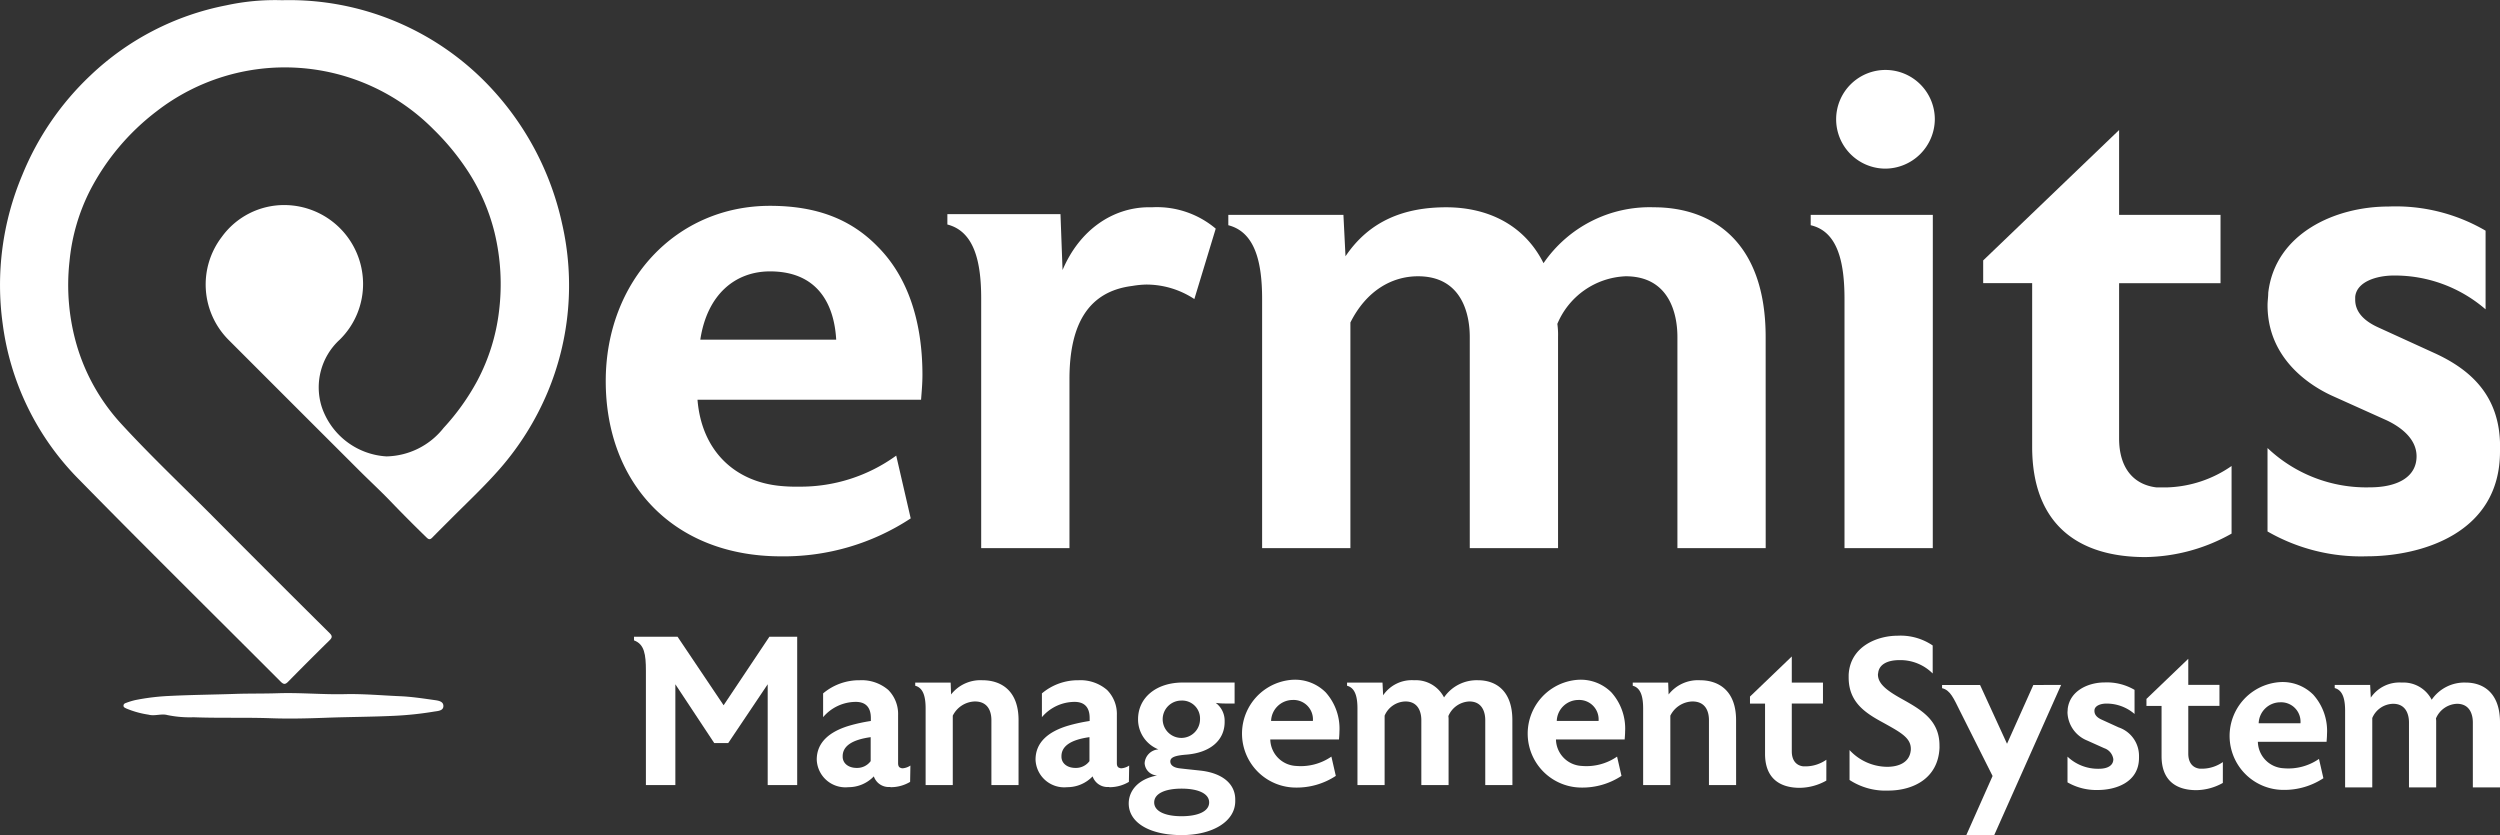 <svg xmlns="http://www.w3.org/2000/svg" xmlns:xlink="http://www.w3.org/1999/xlink" width="226.548" height="75.68" viewBox="0 0 226.548 75.68">
  <rect x="0" y="0" width="226.548" height="75.68" fill="#333333" stroke="none"/>
  <defs>
    <clipPath id="clip-path">
      <rect id="Rectangle_141" data-name="Rectangle 141" width="226.548" height="75.68" transform="translate(0 0)" fill="#fff"/>
    </clipPath>
  </defs>
  <g id="Group_9849" data-name="Group 9849" transform="translate(0 0)">
    <g id="Group_9848" data-name="Group 9848" clip-path="url(#clip-path)">
      <path id="Path_20338" data-name="Path 20338" d="M83.465,36.226H63.207c.375,4.627,3.376,7.44,7.566,7.815A14.566,14.566,0,0,0,72.4,44.1a14.756,14.756,0,0,0,8.815-2.813l1.313,5.689a20.927,20.927,0,0,1-11.754,3.439c-9.754,0-15.882-6.627-15.882-15.881,0-9.067,6.378-15.882,14.882-15.882,4.188,0,7.315,1.189,9.753,3.689,2.689,2.689,4.064,6.691,4.064,11.63,0,.75-.062,1.438-.125,2.251m-7.69-5.44c-.188-3.314-1.751-6.189-6-6.189-3.127,0-5.691,2.062-6.316,6.189Z" fill="#fff"/>
      <path id="Path_20339" data-name="Path 20339" d="M108.231,27.1a7.894,7.894,0,0,0-4.376-1.313,8.565,8.565,0,0,0-1.252.125c-4,.5-5.689,3.5-5.689,8.441V49.67h-8V27.035c0-3.313-.625-6.065-3.064-6.69v-.938H96.1l.188,5.065c1.563-3.689,4.564-5.628,7.69-5.69h.438a8.263,8.263,0,0,1,5.752,1.938Z" fill="#fff"/>
      <path id="Path_20340" data-name="Path 20340" d="M160.006,49.669h-8V30.536c0-2.126-.751-5.5-4.69-5.5a7.015,7.015,0,0,0-6.19,4.314,7.129,7.129,0,0,1,.063,1.188V49.669h-8V30.536c0-2.126-.75-5.5-4.689-5.5-2.376,0-4.689,1.313-6.128,4.189V49.669h-8V27.1c0-3.313-.625-6.065-3.063-6.69v-.938H121.74l.188,3.752c2.188-3.251,5.377-4.44,9.128-4.44,3.565,0,7,1.438,8.817,5.065a11.656,11.656,0,0,1,10-5.065c5.252,0,10.129,3.064,10.129,11.755Z" fill="#fff"/>
      <path id="Path_20341" data-name="Path 20341" d="M175.147,49.67h-8V27.1c0-3.376-.625-6.128-3.063-6.69V19.47h11.067Zm-4.315-34.389a4.471,4.471,0,1,1,4.5-4.44,4.511,4.511,0,0,1-4.5,4.44" fill="#fff"/>
      <path id="Path_20342" data-name="Path 20342" d="M202.223,48.356a16.322,16.322,0,0,1-7.816,2.126c-6.064,0-10.254-2.939-10.254-10V25.659h-4.439V23.6l12.317-11.817v7.69h9.191v6.19h-9.191V39.728c0,2.688,1.313,4.189,3.377,4.439h1a10.776,10.776,0,0,0,5.815-1.939Z" fill="#fff"/>
      <path id="Path_20343" data-name="Path 20343" d="M226.548,40.6v.312c0,7.5-7.253,9.5-12.067,9.5a16.99,16.99,0,0,1-9-2.251V40.6a13.011,13.011,0,0,0,9.254,3.563c2.626,0,4.252-1,4.252-2.813,0-1.563-1.376-2.626-2.689-3.252l-5-2.25c-1.625-.75-5.815-3.127-5.815-8.191,0-.375.063-.75.063-1.125.625-5.377,6.065-7.816,10.88-7.816a16.145,16.145,0,0,1,8.815,2.188v7.128a12.566,12.566,0,0,0-8.315-3.064c-1.564,0-3.377.563-3.5,1.939v.25c0,.937.563,1.813,2.063,2.5l5.065,2.314c3.313,1.5,6,3.876,6,8.5Z" fill="#fff"/>
      <path id="Path_20344" data-name="Path 20344" d="M72.241,71.142H69.568V62.008l-3.576,5.327H64.723L61.2,62.008v9.134H58.531V60.8c0-1.5-.135-2.423-1.077-2.769V57.7H61.4l4.173,6.211L69.722,57.7h2.519Z" fill="#fff"/>
      <path id="Path_20345" data-name="Path 20345" d="M82.474,70.853a3.413,3.413,0,0,1-1.693.481h-.057l-.077-.019a1.421,1.421,0,0,1-1.461-.962,3.175,3.175,0,0,1-2.308.981,2.6,2.6,0,0,1-2.865-2.5c0-1.6,1.211-2.557,2.961-3.076a15.235,15.235,0,0,1,1.942-.423v-.269c0-.962-.461-1.462-1.365-1.462a3.9,3.9,0,0,0-2.961,1.385V62.835A5.054,5.054,0,0,1,77.9,61.643a3.688,3.688,0,0,1,2.6.884,3.085,3.085,0,0,1,.885,2.269v4.365c0,.269.1.385.23.423a.45.45,0,0,0,.173.039,1.445,1.445,0,0,0,.712-.25ZM78.9,66.8c-1.654.231-2.538.788-2.538,1.731v.038c0,.6.519,1.019,1.269,1.019h.058a1.511,1.511,0,0,0,1.211-.615Z" fill="#fff"/>
      <path id="Path_20346" data-name="Path 20346" d="M92.3,71.142H89.84V65.258c0-.673-.231-1.692-1.5-1.692a2.306,2.306,0,0,0-2,1.288v6.288H83.879V64.2c0-1.019-.193-1.865-.942-2.057v-.289h3.211l.038,1.077a3.375,3.375,0,0,1,2.846-1.288c1.692,0,3.269.942,3.269,3.615Z" fill="#fff"/>
      <path id="Path_20347" data-name="Path 20347" d="M102.3,70.853a3.405,3.405,0,0,1-1.691.481h-.058l-.077-.019a1.423,1.423,0,0,1-1.462-.962,3.171,3.171,0,0,1-2.307.981,2.6,2.6,0,0,1-2.865-2.5c0-1.6,1.211-2.557,2.961-3.076a15.235,15.235,0,0,1,1.942-.423v-.269c0-.962-.461-1.462-1.365-1.462a3.9,3.9,0,0,0-2.961,1.385V62.835a5.054,5.054,0,0,1,3.307-1.192,3.688,3.688,0,0,1,2.6.884,3.085,3.085,0,0,1,.885,2.269v4.365c0,.269.1.385.231.423a.44.44,0,0,0,.172.039,1.445,1.445,0,0,0,.712-.25ZM98.726,66.8c-1.654.231-2.538.788-2.538,1.731v.038c0,.6.519,1.019,1.269,1.019h.058a1.511,1.511,0,0,0,1.211-.615Z" fill="#fff"/>
      <path id="Path_20348" data-name="Path 20348" d="M111.937,72.6c0,1.846-2.057,3.076-4.865,3.076-2.9,0-4.788-1.134-4.788-2.865,0-1.134.827-2.211,2.577-2.538a1.181,1.181,0,0,1-1.135-1.115,1.342,1.342,0,0,1,1.25-1.25,2.919,2.919,0,0,1-1.846-2.731c0-1.961,1.654-3.326,4.038-3.326h4.711v1.9h-.865a6.121,6.121,0,0,1-.846-.057,2.012,2.012,0,0,1,.808,1.595v.135c0,1.635-1.27,2.788-3.481,2.961-.981.077-1.442.231-1.442.616,0,.327.289.577.923.634.654.077,1.615.173,1.942.212,1.9.25,3.019,1.211,3.019,2.6Zm-4.865-1.135c-1.481,0-2.48.442-2.48,1.25s1,1.25,2.48,1.25c1.5,0,2.5-.442,2.5-1.25s-1-1.25-2.5-1.25m-.019-7.98a1.692,1.692,0,1,0,1.692,1.692,1.621,1.621,0,0,0-1.692-1.692" fill="#fff"/>
      <path id="Path_20349" data-name="Path 20349" d="M121.342,67.008h-6.23a2.457,2.457,0,0,0,2.327,2.4,4.885,4.885,0,0,0,3.211-.846l.4,1.749a6.435,6.435,0,0,1-3.615,1.058,4.889,4.889,0,0,1-.308-9.768,3.93,3.93,0,0,1,3,1.134,4.912,4.912,0,0,1,1.25,3.577c0,.23-.02.442-.039.692m-2.365-1.673a1.759,1.759,0,0,0-1.846-1.9,1.967,1.967,0,0,0-1.942,1.9Z" fill="#fff"/>
      <path id="Path_20350" data-name="Path 20350" d="M137.054,71.142h-2.461V65.258c0-.654-.231-1.692-1.443-1.692a2.157,2.157,0,0,0-1.9,1.326,2.243,2.243,0,0,1,.019.366v5.884H128.8V65.258c0-.654-.231-1.692-1.443-1.692a2.1,2.1,0,0,0-1.884,1.288v6.288h-2.461V64.2c0-1.019-.193-1.865-.943-2.057v-.289h3.212l.057,1.154a3.137,3.137,0,0,1,2.808-1.365,2.869,2.869,0,0,1,2.711,1.557,3.587,3.587,0,0,1,3.077-1.557c1.615,0,3.115.942,3.115,3.615Z" fill="#fff"/>
      <path id="Path_20351" data-name="Path 20351" d="M147.229,67.008H141a2.457,2.457,0,0,0,2.327,2.4,4.885,4.885,0,0,0,3.211-.846l.4,1.749a6.435,6.435,0,0,1-3.615,1.058,4.889,4.889,0,0,1-.308-9.768,3.93,3.93,0,0,1,3,1.134,4.912,4.912,0,0,1,1.25,3.577c0,.23-.02.442-.039.692m-2.365-1.673a1.759,1.759,0,0,0-1.846-1.9,1.967,1.967,0,0,0-1.942,1.9Z" fill="#fff"/>
      <path id="Path_20352" data-name="Path 20352" d="M157.325,71.142h-2.461V65.258c0-.673-.231-1.692-1.5-1.692a2.307,2.307,0,0,0-2,1.288v6.288H148.9V64.2c0-1.019-.193-1.865-.942-2.057v-.289h3.211l.038,1.077a3.375,3.375,0,0,1,2.846-1.288c1.692,0,3.269.942,3.269,3.615Z" fill="#fff"/>
      <path id="Path_20353" data-name="Path 20353" d="M165.5,70.738a5.021,5.021,0,0,1-2.4.654c-1.865,0-3.153-.9-3.153-3.077V63.758h-1.365v-.635l3.788-3.634v2.365h2.826v1.9h-2.826v4.326c0,.827.4,1.289,1.038,1.366h.308a3.317,3.317,0,0,0,1.788-.6Z" fill="#fff"/>
      <path id="Path_20354" data-name="Path 20354" d="M175.757,67.758c-.116,2.788-2.4,3.884-4.653,3.884a5.947,5.947,0,0,1-3.5-.961V67.969a4.686,4.686,0,0,0,3.4,1.519c1.135,0,2-.442,2.135-1.4a1.029,1.029,0,0,0,.019-.231c0-1-.942-1.5-2.461-2.346-1.6-.865-3.173-1.827-3.173-4.115v-.25c.134-2.6,2.634-3.538,4.423-3.538a5.18,5.18,0,0,1,3.192.885v2.538a4.15,4.15,0,0,0-3-1.212c-1.212,0-1.884.462-1.942,1.192a.249.249,0,0,0-.019.116c0,.827.788,1.442,2.134,2.192,1.711.961,3.442,1.9,3.442,4.23Z" fill="#fff"/>
      <path id="Path_20355" data-name="Path 20355" d="M186.777,62.066l-6.057,13.6-2.538.019,2.384-5.365-2.961-5.9c-.558-1.115-.866-1.884-1.616-2.057v-.289h3.443l2.442,5.326,2.384-5.326Z" fill="#fff"/>
      <path id="Path_20356" data-name="Path 20356" d="M193.835,68.565v.1c0,2.308-2.231,2.923-3.711,2.923a5.226,5.226,0,0,1-2.769-.692V68.565a4,4,0,0,0,2.846,1.1c.807,0,1.307-.308,1.307-.865a1.226,1.226,0,0,0-.826-1l-1.539-.692a2.842,2.842,0,0,1-1.788-2.519c0-.116.019-.231.019-.347.192-1.653,1.865-2.4,3.346-2.4a4.956,4.956,0,0,1,2.711.673V64.7a3.864,3.864,0,0,0-2.557-.942c-.481,0-1.039.173-1.077.6v.077c0,.288.173.557.635.769l1.557.711a2.72,2.72,0,0,1,1.846,2.616Z" fill="#fff"/>
      <path id="Path_20357" data-name="Path 20357" d="M201.432,70.949a5.021,5.021,0,0,1-2.4.654c-1.865,0-3.153-.9-3.153-3.077V63.969H194.51v-.635L198.3,59.7v2.365h2.826v1.9H198.3v4.326c0,.827.4,1.289,1.038,1.366h.308a3.317,3.317,0,0,0,1.788-.6Z" fill="#fff"/>
      <path id="Path_20358" data-name="Path 20358" d="M210.836,67.219h-6.23a2.457,2.457,0,0,0,2.327,2.4,4.884,4.884,0,0,0,3.211-.846l.4,1.749a6.435,6.435,0,0,1-3.615,1.058,4.889,4.889,0,0,1-.308-9.768,3.93,3.93,0,0,1,3,1.134,4.912,4.912,0,0,1,1.25,3.577c0,.23-.02.442-.039.692m-2.365-1.673a1.759,1.759,0,0,0-1.846-1.9,1.966,1.966,0,0,0-1.942,1.9Z" fill="#fff"/>
      <path id="Path_20359" data-name="Path 20359" d="M226.548,71.353h-2.461V65.469c0-.654-.231-1.692-1.442-1.692a2.157,2.157,0,0,0-1.9,1.326,2.244,2.244,0,0,1,.019.366v5.884H218.3V65.469c0-.654-.231-1.692-1.442-1.692a2.1,2.1,0,0,0-1.885,1.288v6.288h-2.461V64.411c0-1.019-.193-1.865-.942-2.057v-.289h3.211l.058,1.154a3.134,3.134,0,0,1,2.807-1.365,2.869,2.869,0,0,1,2.711,1.557,3.586,3.586,0,0,1,3.077-1.557c1.615,0,3.115.942,3.115,3.615Z" fill="#fff"/>
      <path id="Path_20360" data-name="Path 20360" d="M25.564.019A24.972,24.972,0,0,1,44.412,7.882a26.254,26.254,0,0,1,6.523,12.383A25.069,25.069,0,0,1,49.6,35.6a25.674,25.674,0,0,1-4.285,6.858c-1.391,1.594-2.938,3.042-4.432,4.539-.567.57-1.14,1.134-1.7,1.708-.177.18-.3.226-.515.015q-1.653-1.6-3.252-3.265c-.907-.945-1.87-1.834-2.8-2.759q-5.957-5.946-11.906-11.9a7.1,7.1,0,0,1-.616-9.321,6.971,6.971,0,0,1,5.668-2.893A7.154,7.154,0,0,1,32.9,25.611a7.066,7.066,0,0,1-2.115,5.17,5.858,5.858,0,0,0-1.617,6.129,6.6,6.6,0,0,0,5.848,4.448,6.761,6.761,0,0,0,5.188-2.587,20.857,20.857,0,0,0,3.041-4.253,17.949,17.949,0,0,0,1.974-6.3,19.939,19.939,0,0,0-.4-7.132,18.192,18.192,0,0,0-2.644-5.913,22.4,22.4,0,0,0-2.9-3.459,18.966,18.966,0,0,0-25.086-1.627,21.319,21.319,0,0,0-6.022,7.158A17.857,17.857,0,0,0,6.3,23.665a19.543,19.543,0,0,0,.678,7.693,18.038,18.038,0,0,0,4,7.04c2.729,2.971,5.666,5.738,8.507,8.6q5.17,5.208,10.385,10.376c.248.246.251.4,0,.643q-1.9,1.868-3.77,3.769c-.249.253-.4.241-.649,0-6.1-6.109-12.247-12.167-18.287-18.332A24.49,24.49,0,0,1,.243,29.34a25.662,25.662,0,0,1,1.784-13.5,25.711,25.711,0,0,1,6.164-9A24.662,24.662,0,0,1,20.5.484a20.782,20.782,0,0,1,5.06-.465" fill="#fff"/>
      <path id="Path_20361" data-name="Path 20361" d="M25.091,62.824c2.057-.076,4.111.128,6.167.079,1.675-.039,3.344.118,5.015.188,1.023.044,2.044.2,3.06.343.354.052.879.1.845.585-.028.406-.538.414-.858.467a30.555,30.555,0,0,1-3.565.379c-2.1.1-4.194.1-6.29.18-1.649.06-3.3.1-4.942.04-2.325-.081-4.65,0-6.972-.087a10.132,10.132,0,0,1-2.386-.2c-.548-.151-1.148.12-1.717-.038a8.353,8.353,0,0,1-2.017-.563c-.106-.06-.251-.1-.239-.263s.144-.208.26-.248a6.291,6.291,0,0,1,.807-.245,20.21,20.21,0,0,1,2.954-.369c2.039-.106,4.08-.122,6.119-.192,1.254-.043,2.507-.017,3.759-.057" fill="#fff"/>
    </g>
  </g>
</svg>
